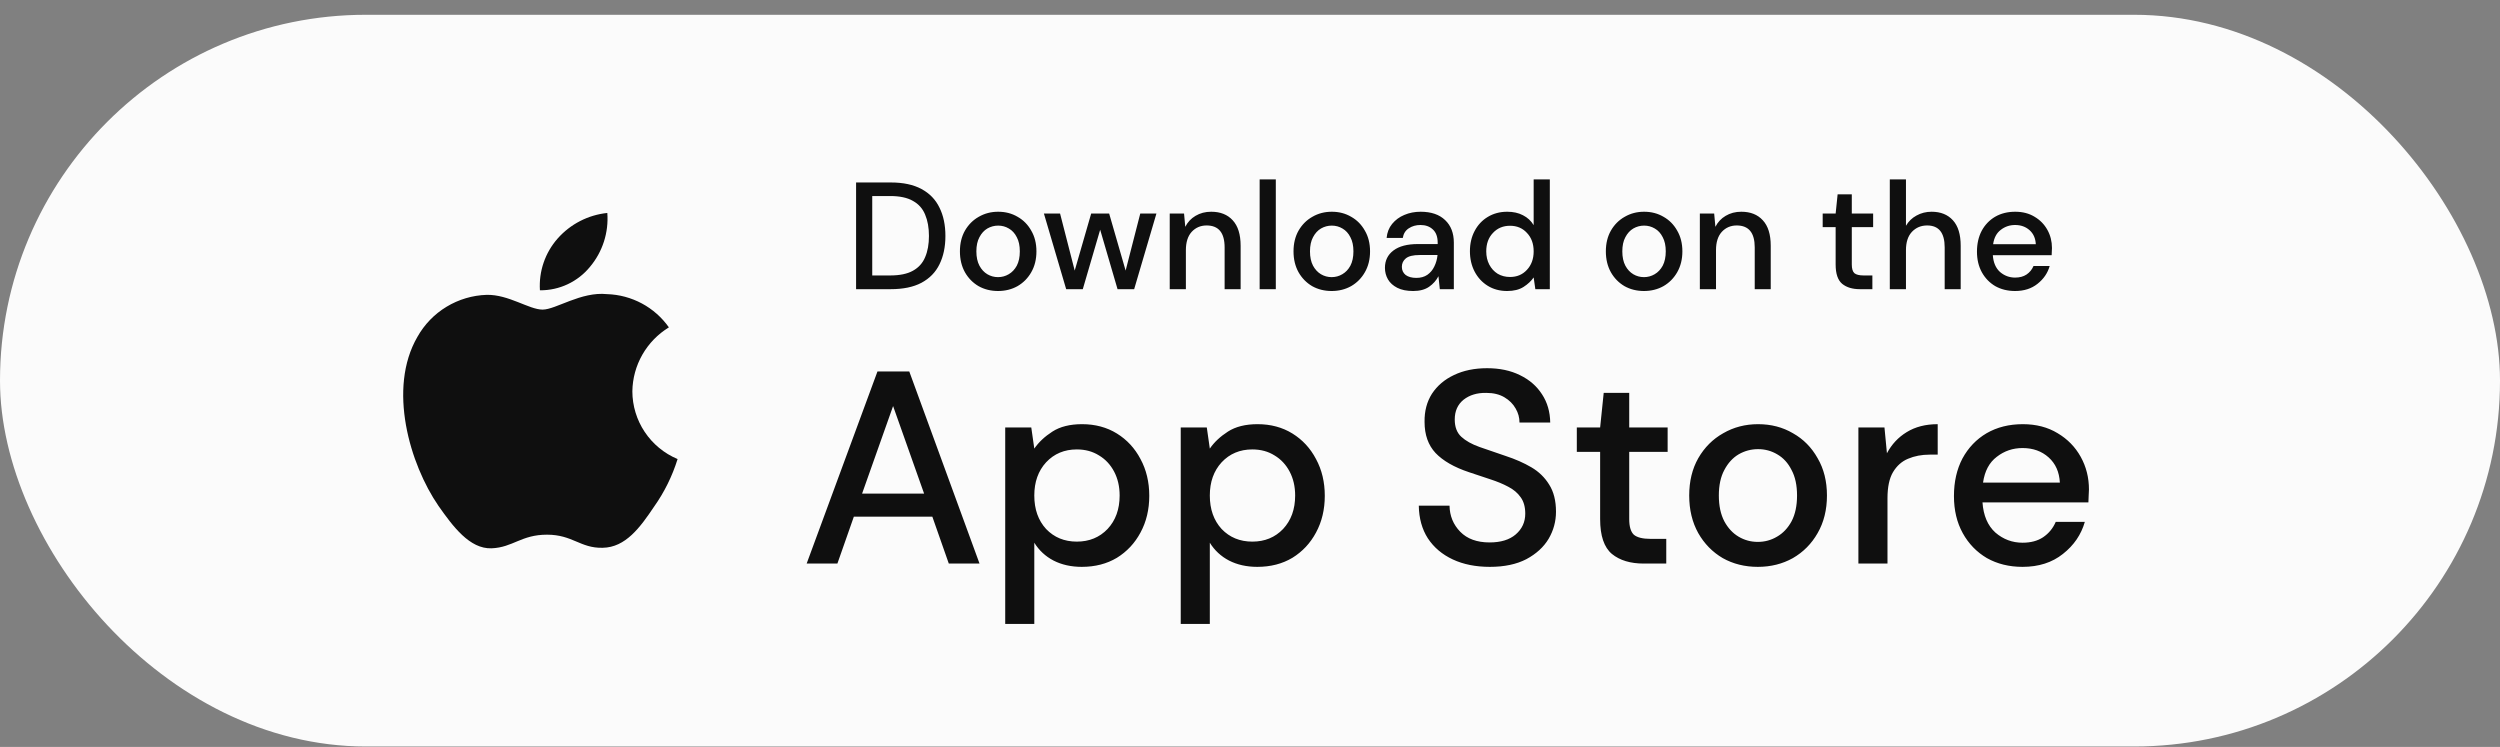 <svg width="164" height="49" viewBox="0 0 164 49" fill="none" xmlns="http://www.w3.org/2000/svg">
<rect x="0" y="0" width="164" height="49" fill="#808080" stroke="none"/>
<rect y="0.97" width="164" height="48" rx="24" fill="#FBFBFB"/>
<g clip-path="url(#clip0_836_2422)">
<g clip-path="url(#clip1_836_2422)">
<path d="M41.483 25.67C41.495 24.826 41.719 24 42.139 23.266C42.559 22.532 43.157 21.916 43.879 21.475C43.419 20.822 42.812 20.286 42.109 19.908C41.404 19.53 40.621 19.32 39.822 19.295C38.117 19.117 36.462 20.31 35.593 20.31C34.708 20.31 33.368 19.313 31.927 19.342C30.994 19.372 30.087 19.642 29.29 20.125C28.494 20.607 27.837 21.287 27.383 22.098C25.418 25.481 26.883 30.453 28.765 33.187C29.707 34.526 30.808 36.022 32.248 35.969C33.657 35.911 34.184 35.075 35.885 35.075C37.569 35.075 38.065 35.969 39.533 35.935C41.045 35.911 41.998 34.59 42.907 33.238C43.583 32.285 44.103 31.23 44.45 30.114C43.572 29.746 42.822 29.127 42.294 28.336C41.767 27.547 41.484 26.619 41.483 25.67ZM38.709 17.497C39.532 16.514 39.938 15.248 39.84 13.97C38.581 14.101 37.419 14.699 36.581 15.647C35.758 16.58 35.34 17.802 35.419 19.043C36.694 19.056 37.904 18.486 38.709 17.497Z" fill="#0F0F0F"/>
</g>
</g>
<path d="M52.917 36.97L57.561 24.37H59.649L64.257 36.97H62.241L61.161 33.892H56.013L54.933 36.97H52.917ZM56.553 32.38H60.621L58.587 26.638L56.553 32.38ZM65.942 40.93V28.042H67.652L67.85 29.428C68.138 29.008 68.534 28.636 69.038 28.312C69.542 27.988 70.19 27.826 70.982 27.826C71.846 27.826 72.608 28.03 73.268 28.438C73.928 28.846 74.444 29.404 74.816 30.112C75.2 30.82 75.392 31.624 75.392 32.524C75.392 33.424 75.2 34.228 74.816 34.936C74.444 35.632 73.928 36.184 73.268 36.592C72.608 36.988 71.84 37.186 70.964 37.186C70.268 37.186 69.65 37.048 69.11 36.772C68.582 36.496 68.162 36.106 67.85 35.602V40.93H65.942ZM70.64 35.53C71.456 35.53 72.128 35.254 72.656 34.702C73.184 34.138 73.448 33.406 73.448 32.506C73.448 31.918 73.328 31.396 73.088 30.94C72.848 30.484 72.518 30.13 72.098 29.878C71.678 29.614 71.192 29.482 70.64 29.482C69.824 29.482 69.152 29.764 68.624 30.328C68.108 30.892 67.85 31.618 67.85 32.506C67.85 33.406 68.108 34.138 68.624 34.702C69.152 35.254 69.824 35.53 70.64 35.53ZM77.456 40.93V28.042H79.166L79.364 29.428C79.652 29.008 80.048 28.636 80.552 28.312C81.056 27.988 81.704 27.826 82.496 27.826C83.36 27.826 84.122 28.03 84.782 28.438C85.442 28.846 85.958 29.404 86.33 30.112C86.714 30.82 86.906 31.624 86.906 32.524C86.906 33.424 86.714 34.228 86.33 34.936C85.958 35.632 85.442 36.184 84.782 36.592C84.122 36.988 83.354 37.186 82.478 37.186C81.782 37.186 81.164 37.048 80.624 36.772C80.096 36.496 79.676 36.106 79.364 35.602V40.93H77.456ZM82.154 35.53C82.97 35.53 83.642 35.254 84.17 34.702C84.698 34.138 84.962 33.406 84.962 32.506C84.962 31.918 84.842 31.396 84.602 30.94C84.362 30.484 84.032 30.13 83.612 29.878C83.192 29.614 82.706 29.482 82.154 29.482C81.338 29.482 80.666 29.764 80.138 30.328C79.622 30.892 79.364 31.618 79.364 32.506C79.364 33.406 79.622 34.138 80.138 34.702C80.666 35.254 81.338 35.53 82.154 35.53ZM97.735 37.186C96.811 37.186 96.001 37.024 95.305 36.7C94.609 36.376 94.063 35.914 93.667 35.314C93.283 34.714 93.085 34 93.073 33.172H95.089C95.101 33.844 95.335 34.414 95.791 34.882C96.247 35.35 96.889 35.584 97.717 35.584C98.449 35.584 99.019 35.41 99.427 35.062C99.847 34.702 100.057 34.246 100.057 33.694C100.057 33.25 99.955 32.89 99.751 32.614C99.559 32.338 99.289 32.11 98.941 31.93C98.605 31.75 98.215 31.588 97.771 31.444C97.327 31.3 96.859 31.144 96.367 30.976C95.395 30.652 94.663 30.232 94.171 29.716C93.691 29.2 93.451 28.522 93.451 27.682C93.439 26.974 93.601 26.356 93.937 25.828C94.285 25.3 94.765 24.892 95.377 24.604C96.001 24.304 96.727 24.154 97.555 24.154C98.371 24.154 99.085 24.304 99.697 24.604C100.321 24.904 100.807 25.324 101.155 25.864C101.503 26.392 101.683 27.01 101.695 27.718H99.679C99.679 27.394 99.595 27.088 99.427 26.8C99.259 26.5 99.013 26.254 98.689 26.062C98.365 25.87 97.969 25.774 97.501 25.774C96.901 25.762 96.403 25.912 96.007 26.224C95.623 26.536 95.431 26.968 95.431 27.52C95.431 28.012 95.575 28.39 95.863 28.654C96.151 28.918 96.547 29.14 97.051 29.32C97.555 29.488 98.131 29.686 98.779 29.914C99.403 30.118 99.961 30.364 100.453 30.652C100.945 30.94 101.335 31.318 101.623 31.786C101.923 32.254 102.073 32.848 102.073 33.568C102.073 34.204 101.911 34.798 101.587 35.35C101.263 35.89 100.777 36.334 100.129 36.682C99.481 37.018 98.683 37.186 97.735 37.186ZM107.831 36.97C106.955 36.97 106.259 36.76 105.743 36.34C105.227 35.908 104.969 35.146 104.969 34.054V29.644H103.439V28.042H104.969L105.203 25.774H106.877V28.042H109.397V29.644H106.877V34.054C106.877 34.546 106.979 34.888 107.183 35.08C107.399 35.26 107.765 35.35 108.281 35.35H109.307V36.97H107.831ZM115.312 37.186C114.46 37.186 113.692 36.994 113.008 36.61C112.336 36.214 111.802 35.668 111.406 34.972C111.01 34.264 110.812 33.442 110.812 32.506C110.812 31.57 111.01 30.754 111.406 30.058C111.814 29.35 112.36 28.804 113.044 28.42C113.728 28.024 114.49 27.826 115.33 27.826C116.182 27.826 116.944 28.024 117.616 28.42C118.3 28.804 118.84 29.35 119.236 30.058C119.644 30.754 119.848 31.57 119.848 32.506C119.848 33.442 119.644 34.264 119.236 34.972C118.84 35.668 118.3 36.214 117.616 36.61C116.932 36.994 116.164 37.186 115.312 37.186ZM115.312 35.548C115.768 35.548 116.188 35.434 116.572 35.206C116.968 34.978 117.286 34.642 117.526 34.198C117.766 33.742 117.886 33.178 117.886 32.506C117.886 31.834 117.766 31.276 117.526 30.832C117.298 30.376 116.986 30.034 116.59 29.806C116.206 29.578 115.786 29.464 115.33 29.464C114.874 29.464 114.448 29.578 114.052 29.806C113.668 30.034 113.356 30.376 113.116 30.832C112.876 31.276 112.756 31.834 112.756 32.506C112.756 33.178 112.876 33.742 113.116 34.198C113.356 34.642 113.668 34.978 114.052 35.206C114.436 35.434 114.856 35.548 115.312 35.548ZM121.911 36.97V28.042H123.621L123.783 29.734C124.095 29.146 124.527 28.684 125.079 28.348C125.643 28 126.321 27.826 127.113 27.826V29.824H126.591C126.063 29.824 125.589 29.914 125.169 30.094C124.761 30.262 124.431 30.556 124.179 30.976C123.939 31.384 123.819 31.954 123.819 32.686V36.97H121.911ZM132.679 37.186C131.803 37.186 131.023 36.994 130.339 36.61C129.667 36.214 129.139 35.668 128.755 34.972C128.371 34.276 128.179 33.466 128.179 32.542C128.179 31.606 128.365 30.784 128.737 30.076C129.121 29.368 129.649 28.816 130.321 28.42C131.005 28.024 131.797 27.826 132.697 27.826C133.573 27.826 134.335 28.024 134.983 28.42C135.631 28.804 136.135 29.32 136.495 29.968C136.855 30.616 137.035 31.33 137.035 32.11C137.035 32.23 137.029 32.362 137.017 32.506C137.017 32.638 137.011 32.788 136.999 32.956H130.051C130.111 33.82 130.393 34.48 130.897 34.936C131.413 35.38 132.007 35.602 132.679 35.602C133.219 35.602 133.669 35.482 134.029 35.242C134.401 34.99 134.677 34.654 134.857 34.234H136.765C136.525 35.074 136.045 35.776 135.325 36.34C134.617 36.904 133.735 37.186 132.679 37.186ZM132.679 29.392C132.043 29.392 131.479 29.584 130.987 29.968C130.495 30.34 130.195 30.904 130.087 31.66H135.127C135.091 30.964 134.845 30.412 134.389 30.004C133.933 29.596 133.363 29.392 132.679 29.392Z" fill="#0F0F0F"/>
<path d="M56.159 18.97V11.97H58.429C59.249 11.97 59.923 12.113 60.449 12.4C60.983 12.686 61.376 13.093 61.629 13.62C61.889 14.14 62.019 14.76 62.019 15.48C62.019 16.193 61.889 16.813 61.629 17.34C61.376 17.86 60.983 18.263 60.449 18.55C59.923 18.83 59.249 18.97 58.429 18.97H56.159ZM57.219 18.07H58.389C59.023 18.07 59.523 17.966 59.889 17.76C60.263 17.553 60.529 17.256 60.689 16.87C60.856 16.483 60.939 16.02 60.939 15.48C60.939 14.94 60.856 14.473 60.689 14.08C60.529 13.686 60.263 13.386 59.889 13.18C59.523 12.966 59.023 12.86 58.389 12.86H57.219V18.07ZM65.471 19.09C64.997 19.09 64.57 18.983 64.191 18.77C63.817 18.55 63.52 18.246 63.3 17.86C63.081 17.466 62.971 17.01 62.971 16.49C62.971 15.97 63.081 15.516 63.3 15.13C63.527 14.736 63.831 14.433 64.21 14.22C64.591 14 65.014 13.89 65.481 13.89C65.954 13.89 66.377 14 66.751 14.22C67.13 14.433 67.43 14.736 67.65 15.13C67.877 15.516 67.99 15.97 67.99 16.49C67.99 17.01 67.877 17.466 67.65 17.86C67.43 18.246 67.13 18.55 66.751 18.77C66.371 18.983 65.944 19.09 65.471 19.09ZM65.471 18.18C65.724 18.18 65.957 18.116 66.171 17.99C66.391 17.863 66.567 17.676 66.701 17.43C66.834 17.176 66.9 16.863 66.9 16.49C66.9 16.116 66.834 15.806 66.701 15.56C66.574 15.306 66.4 15.116 66.18 14.99C65.967 14.863 65.734 14.8 65.481 14.8C65.227 14.8 64.99 14.863 64.77 14.99C64.557 15.116 64.384 15.306 64.251 15.56C64.117 15.806 64.05 16.116 64.05 16.49C64.05 16.863 64.117 17.176 64.251 17.43C64.384 17.676 64.557 17.863 64.77 17.99C64.984 18.116 65.217 18.18 65.471 18.18ZM69.941 18.97L68.481 14.01H69.541L70.501 17.75L71.581 14.01H72.761L73.841 17.75L74.801 14.01H75.861L74.401 18.97H73.311L72.171 15.07L71.031 18.97H69.941ZM76.734 18.97V14.01H77.674L77.754 14.88C77.908 14.573 78.131 14.333 78.424 14.16C78.725 13.98 79.068 13.89 79.454 13.89C80.055 13.89 80.525 14.076 80.865 14.45C81.211 14.823 81.385 15.38 81.385 16.12V18.97H80.335V16.23C80.335 15.27 79.941 14.79 79.154 14.79C78.761 14.79 78.434 14.93 78.174 15.21C77.921 15.49 77.794 15.89 77.794 16.41V18.97H76.734ZM82.633 18.97V11.77H83.693V18.97H82.633ZM87.355 19.09C86.882 19.09 86.455 18.983 86.075 18.77C85.702 18.55 85.405 18.246 85.185 17.86C84.965 17.466 84.855 17.01 84.855 16.49C84.855 15.97 84.965 15.516 85.185 15.13C85.412 14.736 85.715 14.433 86.095 14.22C86.475 14 86.899 13.89 87.365 13.89C87.839 13.89 88.262 14 88.635 14.22C89.015 14.433 89.315 14.736 89.535 15.13C89.762 15.516 89.875 15.97 89.875 16.49C89.875 17.01 89.762 17.466 89.535 17.86C89.315 18.246 89.015 18.55 88.635 18.77C88.255 18.983 87.829 19.09 87.355 19.09ZM87.355 18.18C87.609 18.18 87.842 18.116 88.055 17.99C88.275 17.863 88.452 17.676 88.585 17.43C88.719 17.176 88.785 16.863 88.785 16.49C88.785 16.116 88.719 15.806 88.585 15.56C88.459 15.306 88.285 15.116 88.065 14.99C87.852 14.863 87.619 14.8 87.365 14.8C87.112 14.8 86.875 14.863 86.655 14.99C86.442 15.116 86.269 15.306 86.135 15.56C86.002 15.806 85.935 16.116 85.935 16.49C85.935 16.863 86.002 17.176 86.135 17.43C86.269 17.676 86.442 17.863 86.655 17.99C86.869 18.116 87.102 18.18 87.355 18.18ZM92.702 19.09C92.282 19.09 91.935 19.02 91.662 18.88C91.388 18.74 91.185 18.556 91.052 18.33C90.918 18.096 90.852 17.843 90.852 17.57C90.852 17.09 91.038 16.71 91.412 16.43C91.785 16.15 92.318 16.01 93.012 16.01H94.312V15.92C94.312 15.533 94.205 15.243 93.992 15.05C93.785 14.856 93.515 14.76 93.182 14.76C92.888 14.76 92.632 14.833 92.412 14.98C92.198 15.12 92.068 15.33 92.022 15.61H90.962C90.995 15.25 91.115 14.943 91.322 14.69C91.535 14.43 91.802 14.233 92.122 14.1C92.448 13.96 92.805 13.89 93.192 13.89C93.885 13.89 94.422 14.073 94.802 14.44C95.182 14.8 95.372 15.293 95.372 15.92V18.97H94.452L94.362 18.12C94.222 18.393 94.018 18.623 93.752 18.81C93.485 18.996 93.135 19.09 92.702 19.09ZM92.912 18.23C93.198 18.23 93.438 18.163 93.632 18.03C93.832 17.89 93.985 17.706 94.092 17.48C94.205 17.253 94.275 17.003 94.302 16.73H93.122C92.702 16.73 92.402 16.803 92.222 16.95C92.048 17.096 91.962 17.28 91.962 17.5C91.962 17.726 92.045 17.906 92.212 18.04C92.385 18.166 92.618 18.23 92.912 18.23ZM98.868 19.09C98.388 19.09 97.964 18.976 97.597 18.75C97.231 18.523 96.944 18.213 96.737 17.82C96.531 17.426 96.427 16.98 96.427 16.48C96.427 15.98 96.531 15.536 96.737 15.15C96.944 14.756 97.231 14.45 97.597 14.23C97.971 14.003 98.397 13.89 98.877 13.89C99.271 13.89 99.614 13.966 99.907 14.12C100.208 14.273 100.441 14.49 100.608 14.77V11.77H101.668V18.97H100.718L100.608 18.2C100.448 18.433 100.228 18.64 99.948 18.82C99.668 19 99.308 19.09 98.868 19.09ZM99.058 18.17C99.511 18.17 99.881 18.013 100.168 17.7C100.461 17.386 100.608 16.983 100.608 16.49C100.608 15.99 100.461 15.586 100.168 15.28C99.881 14.966 99.511 14.81 99.058 14.81C98.604 14.81 98.231 14.966 97.938 15.28C97.644 15.586 97.498 15.99 97.498 16.49C97.498 16.816 97.564 17.106 97.698 17.36C97.831 17.613 98.014 17.813 98.248 17.96C98.487 18.1 98.757 18.17 99.058 18.17ZM107.844 19.09C107.37 19.09 106.944 18.983 106.564 18.77C106.19 18.55 105.894 18.246 105.674 17.86C105.454 17.466 105.344 17.01 105.344 16.49C105.344 15.97 105.454 15.516 105.674 15.13C105.9 14.736 106.204 14.433 106.584 14.22C106.964 14 107.387 13.89 107.854 13.89C108.327 13.89 108.75 14 109.124 14.22C109.504 14.433 109.804 14.736 110.024 15.13C110.25 15.516 110.364 15.97 110.364 16.49C110.364 17.01 110.25 17.466 110.024 17.86C109.804 18.246 109.504 18.55 109.124 18.77C108.744 18.983 108.317 19.09 107.844 19.09ZM107.844 18.18C108.097 18.18 108.33 18.116 108.544 17.99C108.764 17.863 108.94 17.676 109.074 17.43C109.207 17.176 109.274 16.863 109.274 16.49C109.274 16.116 109.207 15.806 109.074 15.56C108.947 15.306 108.774 15.116 108.554 14.99C108.34 14.863 108.107 14.8 107.854 14.8C107.6 14.8 107.364 14.863 107.144 14.99C106.93 15.116 106.757 15.306 106.624 15.56C106.49 15.806 106.424 16.116 106.424 16.49C106.424 16.863 106.49 17.176 106.624 17.43C106.757 17.676 106.93 17.863 107.144 17.99C107.357 18.116 107.59 18.18 107.844 18.18ZM111.51 18.97V14.01H112.45L112.53 14.88C112.683 14.573 112.907 14.333 113.2 14.16C113.5 13.98 113.843 13.89 114.23 13.89C114.83 13.89 115.3 14.076 115.64 14.45C115.987 14.823 116.16 15.38 116.16 16.12V18.97H115.11V16.23C115.11 15.27 114.717 14.79 113.93 14.79C113.537 14.79 113.21 14.93 112.95 15.21C112.697 15.49 112.57 15.89 112.57 16.41V18.97H111.51ZM122.008 18.97C121.521 18.97 121.134 18.853 120.848 18.62C120.561 18.38 120.418 17.956 120.418 17.35V14.9H119.568V14.01H120.418L120.548 12.75H121.478V14.01H122.878V14.9H121.478V17.35C121.478 17.623 121.534 17.813 121.648 17.92C121.768 18.02 121.971 18.07 122.258 18.07H122.828V18.97H122.008ZM123.971 18.97V11.77H125.031V14.81C125.197 14.523 125.427 14.3 125.721 14.14C126.021 13.973 126.351 13.89 126.711 13.89C127.304 13.89 127.771 14.076 128.111 14.45C128.451 14.823 128.621 15.38 128.621 16.12V18.97H127.571V16.23C127.571 15.27 127.187 14.79 126.421 14.79C126.021 14.79 125.687 14.93 125.421 15.21C125.161 15.49 125.031 15.89 125.031 16.41V18.97H123.971ZM132.189 19.09C131.703 19.09 131.269 18.983 130.889 18.77C130.516 18.55 130.223 18.246 130.009 17.86C129.796 17.473 129.689 17.023 129.689 16.51C129.689 15.99 129.793 15.533 129.999 15.14C130.213 14.746 130.506 14.44 130.879 14.22C131.259 14 131.699 13.89 132.199 13.89C132.686 13.89 133.109 14 133.469 14.22C133.829 14.433 134.109 14.72 134.309 15.08C134.509 15.44 134.609 15.836 134.609 16.27C134.609 16.336 134.606 16.41 134.599 16.49C134.599 16.563 134.596 16.646 134.589 16.74H130.729C130.763 17.22 130.919 17.586 131.199 17.84C131.486 18.086 131.816 18.21 132.189 18.21C132.489 18.21 132.739 18.143 132.939 18.01C133.146 17.87 133.299 17.683 133.399 17.45H134.459C134.326 17.916 134.059 18.306 133.659 18.62C133.266 18.933 132.776 19.09 132.189 19.09ZM132.189 14.76C131.836 14.76 131.523 14.866 131.249 15.08C130.976 15.286 130.809 15.6 130.749 16.02H133.549C133.529 15.633 133.393 15.326 133.139 15.1C132.886 14.873 132.569 14.76 132.189 14.76Z" fill="#0F0F0F"/>
<defs>
<clipPath id="clip0_836_2422">
<rect width="18" height="22" fill="white" transform="translate(26.449 13.97)"/>
</clipPath>
<clipPath id="clip1_836_2422">
<rect width="18" height="22" fill="white" transform="translate(26.449 13.97)"/>
</clipPath>
</defs>
</svg>
